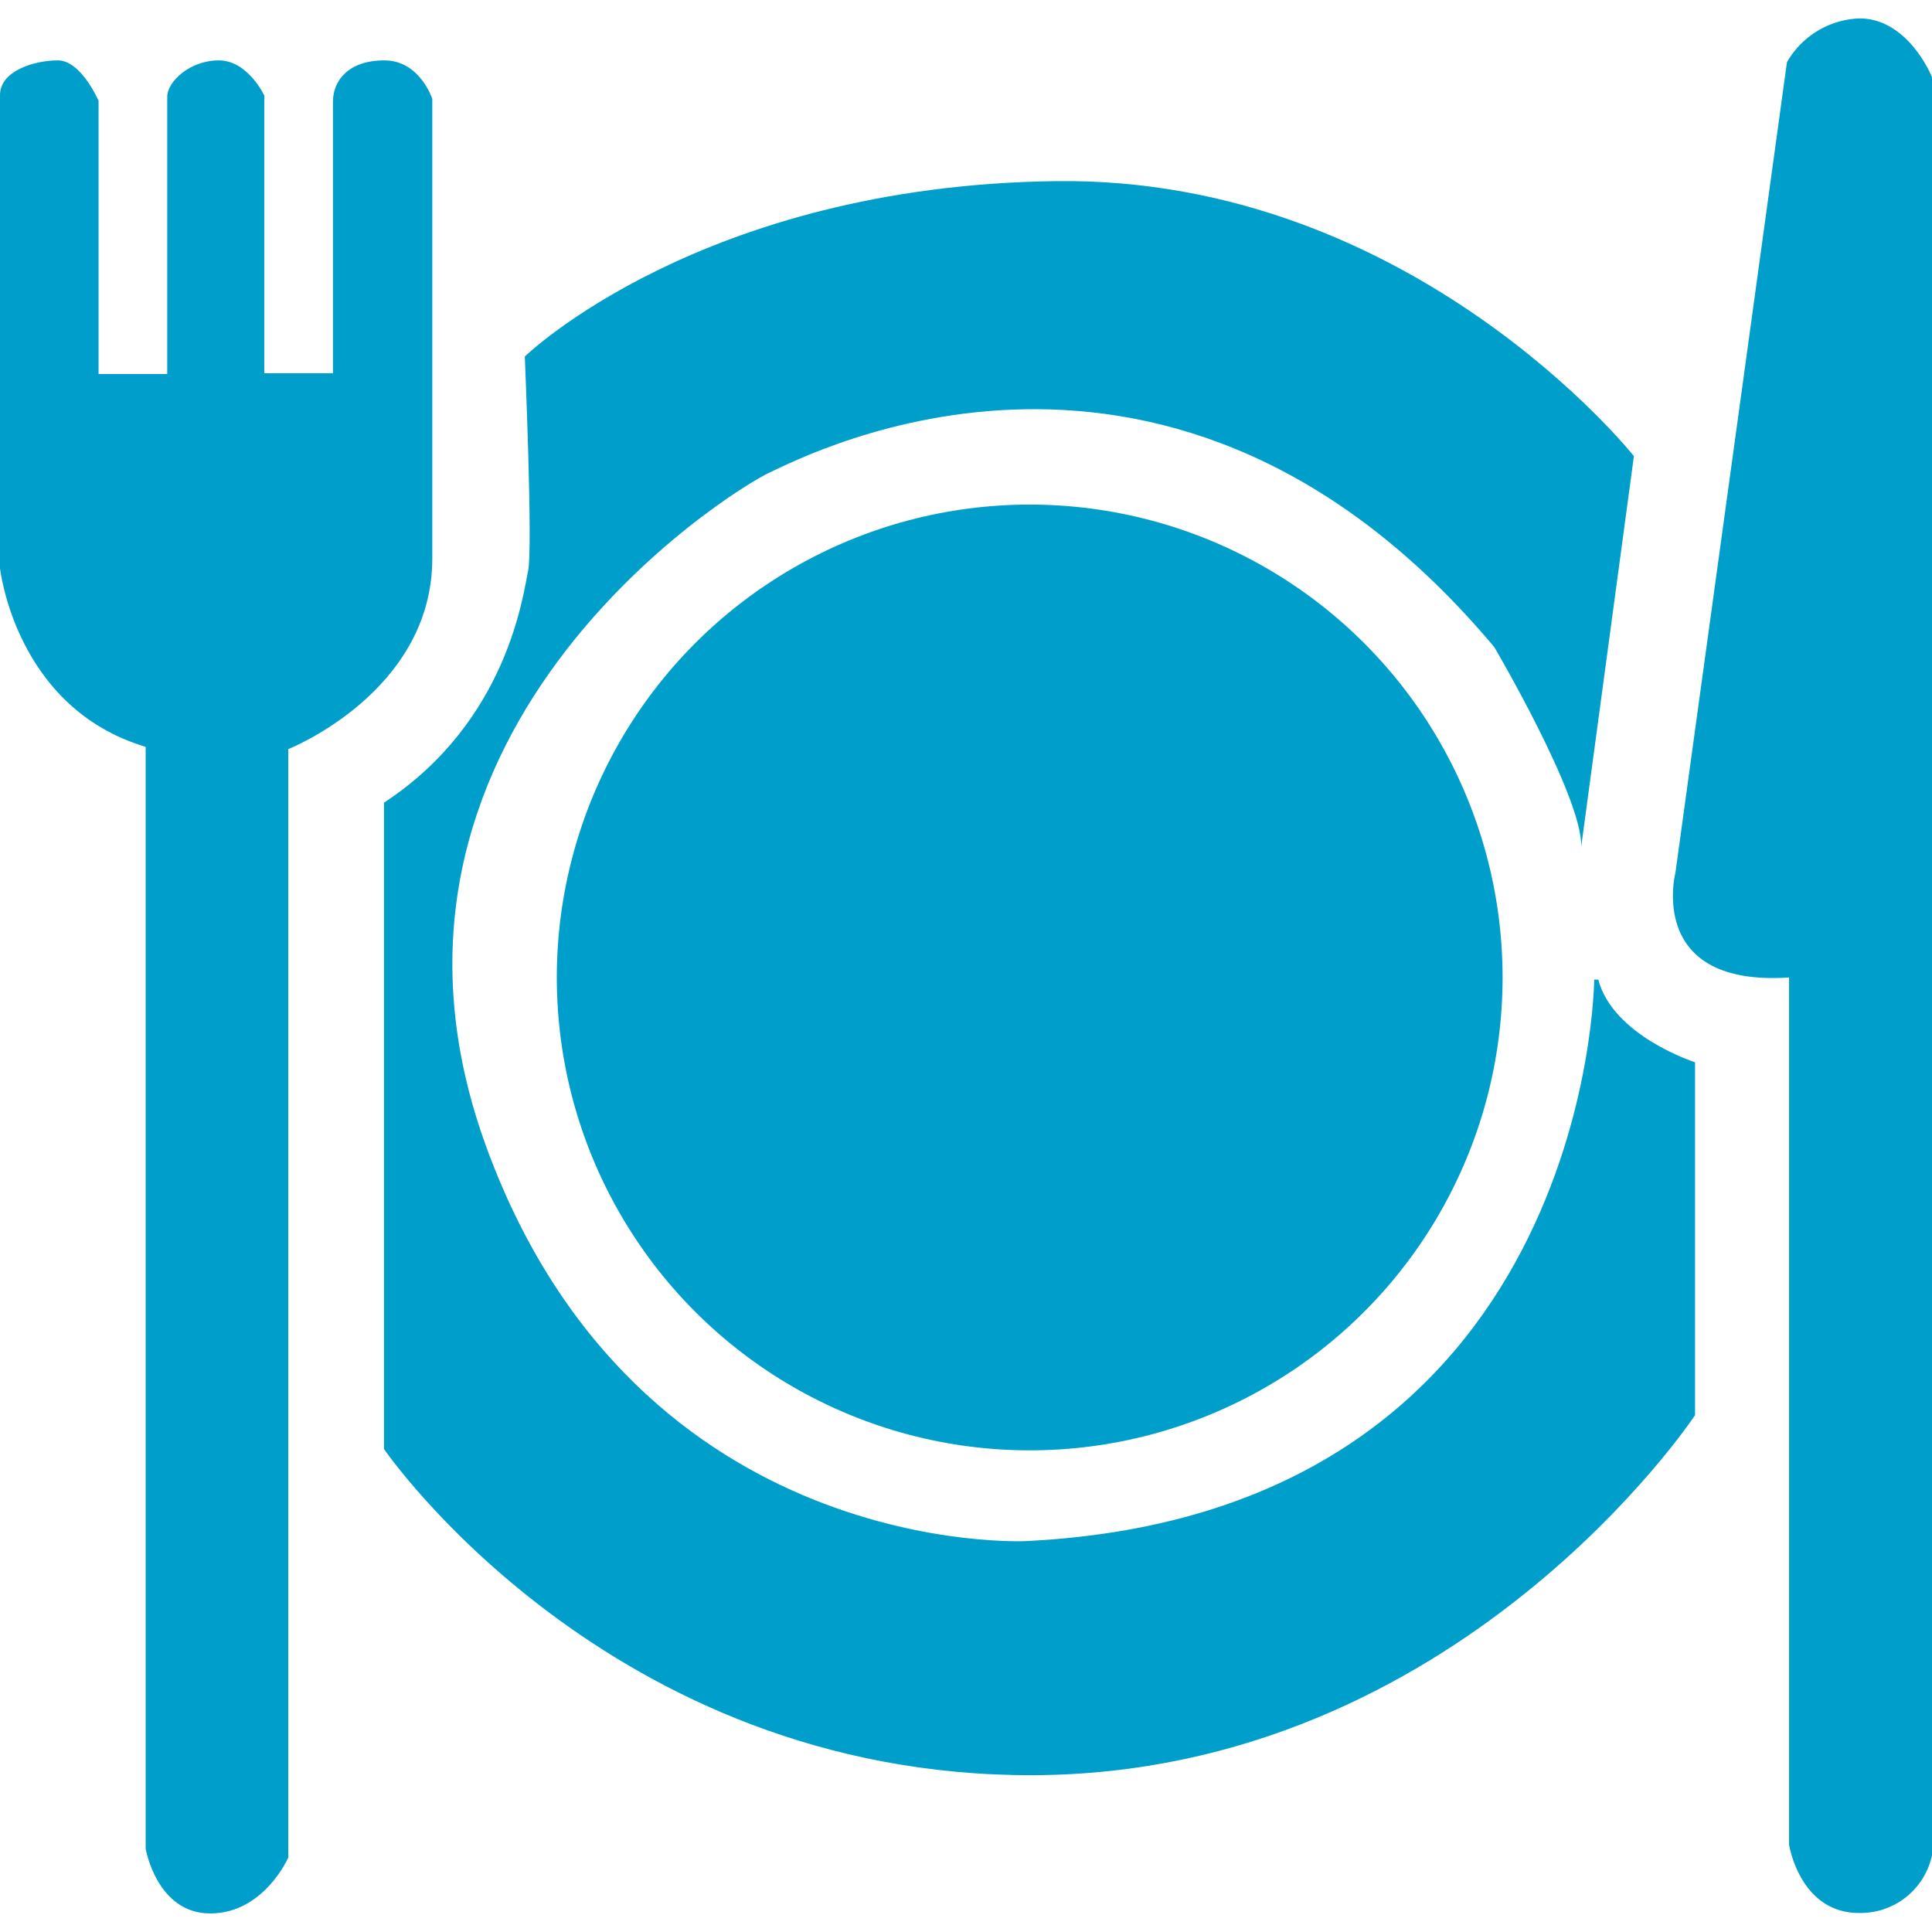 <svg id="Layer_1" data-name="Layer 1" xmlns="http://www.w3.org/2000/svg" viewBox="0 0 128 128"><defs><style>.cls-1{fill:#009fcb;}</style></defs><title>iconos Firan 128x128 px</title><path class="cls-1" d="M118.53,64.76v57.45s.71,4.6,4.73,4.53a4.84,4.84,0,0,0,4.74-3.82V5.11s-1.55-3.89-4.81-3.89a5.78,5.78,0,0,0-4.8,2.9L111,57.83S109.06,65.39,118.53,64.76Z"/><path class="cls-1" d="M104.76,56.09l3.49-25.87S93.57,11.72,70,12,34.77,23.62,34.77,23.62s.54,12.73.22,14.19-1.3,9.95-9.55,15.37V96s14.84,21.7,43,21.61S112.3,93.76,112.3,93.76V70.38s-5.43-1.74-6.41-5.48h-.27s-.21,35.35-37.62,37.2c0,0-25.67,1.34-35.74-26S48.45,32.47,51,31.3,77.65,17.45,99,42.87C99,42.87,104.84,52.8,104.76,56.09Z"/><circle class="cls-1" cx="68.22" cy="64.76" r="31.33"/><path class="cls-1" d="M9.65,49.48v73s.73,4.29,4.28,4.29,5.17-3.7,5.17-3.7V49.63S28.64,45.86,28.64,37V6.55S27.82,4,25.46,4s-3.4,1.33-3.4,2.73v18H17.51V6.33S16.42,4,14.5,4s-3.42,1.4-3.42,2.42V24.78H6.53V6.68S5.38,4,3.83,4,0,4.69,0,6.3V37.64S1,46.9,9.65,49.48Z"/></svg>